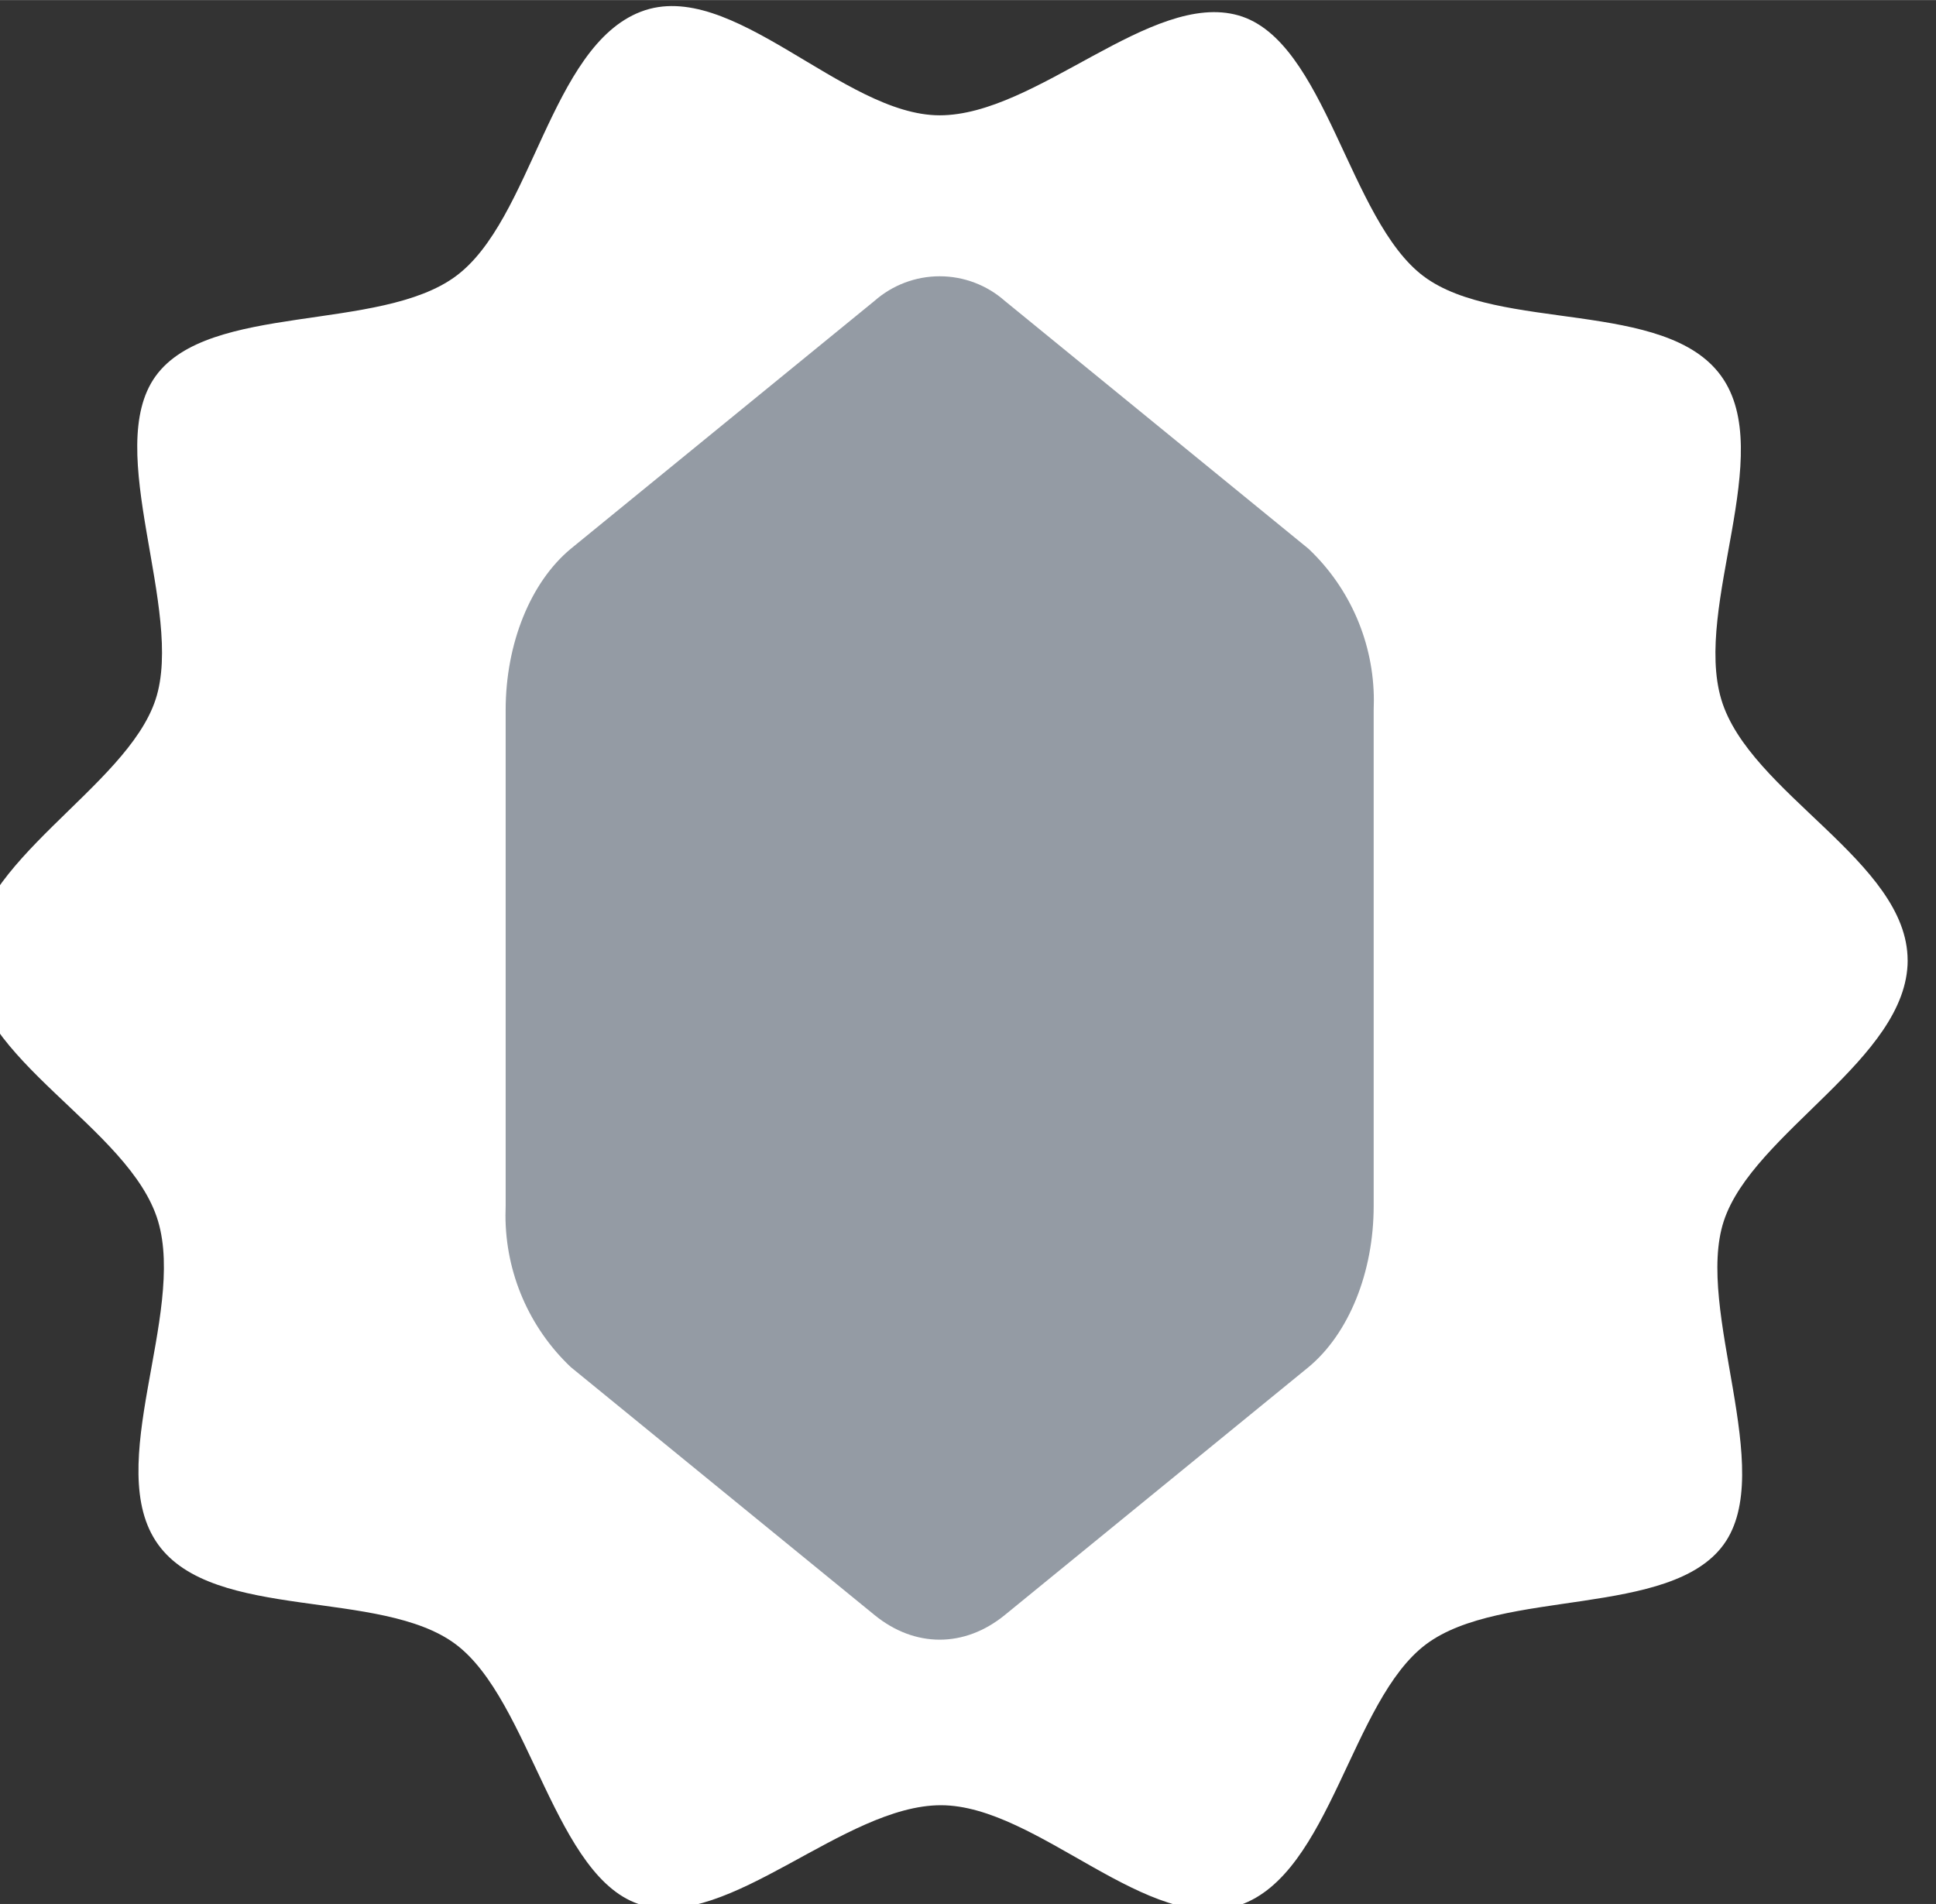 <?xml version="1.0" encoding="UTF-8"?>
<!DOCTYPE svg PUBLIC "-//W3C//DTD SVG 1.1//EN" "http://www.w3.org/Graphics/SVG/1.1/DTD/svg11.dtd">
<svg xmlns="http://www.w3.org/2000/svg" xml:space="preserve" width="4.277mm" height="4.207mm" version="1.1" style="shape-rendering:geometricPrecision; text-rendering:geometricPrecision; image-rendering:optimizeQuality; fill-rule:evenodd; clip-rule:evenodd"
viewBox="0 0 427.74 420.7"
 xmlns:xlink="http://www.w3.org/1999/xlink">
 <rect x="0" y="0" width="427.74" height="420.7" fill="#333333" stroke="none"/>
 <defs>
  <style type="text/css">
   <![CDATA[
    .fil1 {fill:#949BA4}
    .fil0 {fill:white}
   ]]>
  </style>
 </defs>
 <g>
  <path class="fil0" d="M421.48 212.17c0,21.79 -34.22,38.06 -40.63,57.64 -6.42,19.59 11.76,55.16 0,71.43 -11.76,16.27 -49.19,9.66 -65.77,22.07 -16.58,12.41 -21.11,50.74 -41.17,57.64 -20.06,6.9 -44.65,-22.07 -66.03,-22.07 -21.38,0 -46.78,27.58 -66.02,22.07 -19.25,-5.51 -24.6,-45.23 -41.18,-57.64 -16.58,-12.41 -53.47,-4.96 -65.76,-22.07 -12.3,-17.1 6.15,-50.74 0,-71.43 -6.16,-20.69 -41.18,-35.85 -41.18,-57.64 0,-21.78 34.23,-38.06 40.64,-57.64 6.42,-19.59 -11.76,-55.16 0,-71.43 11.76,-16.27 49.46,-9.65 66.3,-22.07 16.85,-12.41 20.86,-50.74 40.9,-58.46 20.05,-7.73 44.65,22.89 66.03,22.89 21.38,0 46.78,-27.58 66.03,-22.07 19.25,5.51 24.33,45.23 40.9,57.64 16.57,12.42 53.47,4.96 65.76,22.07 12.3,17.1 -6.15,50.74 0,71.43 6.16,20.69 41.17,35.86 41.17,57.64l0.01 0z"/>
  <path class="fil1" d="M193.22 66.46c3.98,-3.5 9.09,-5.43 14.39,-5.43 5.3,0 10.41,1.93 14.38,5.43l67.12 54.79c9.21,8.71 14.43,20.85 14.43,33.53 0,0.69 -0.01,1.4 -0.04,2.09l0 109.58c0,14.66 -5.48,28.22 -14.39,35.62l-67.12 54.79c-8.9,7.25 -19.86,7.25 -28.76,0l-67.12 -54.79c-9.21,-8.72 -14.43,-20.85 -14.43,-33.53 0,-0.7 0.01,-1.4 0.04,-2.09l0 -109.58c0,-14.66 5.48,-28.22 14.38,-35.62l67.12 -54.79 0 0z"/>
 </g>
</svg>
